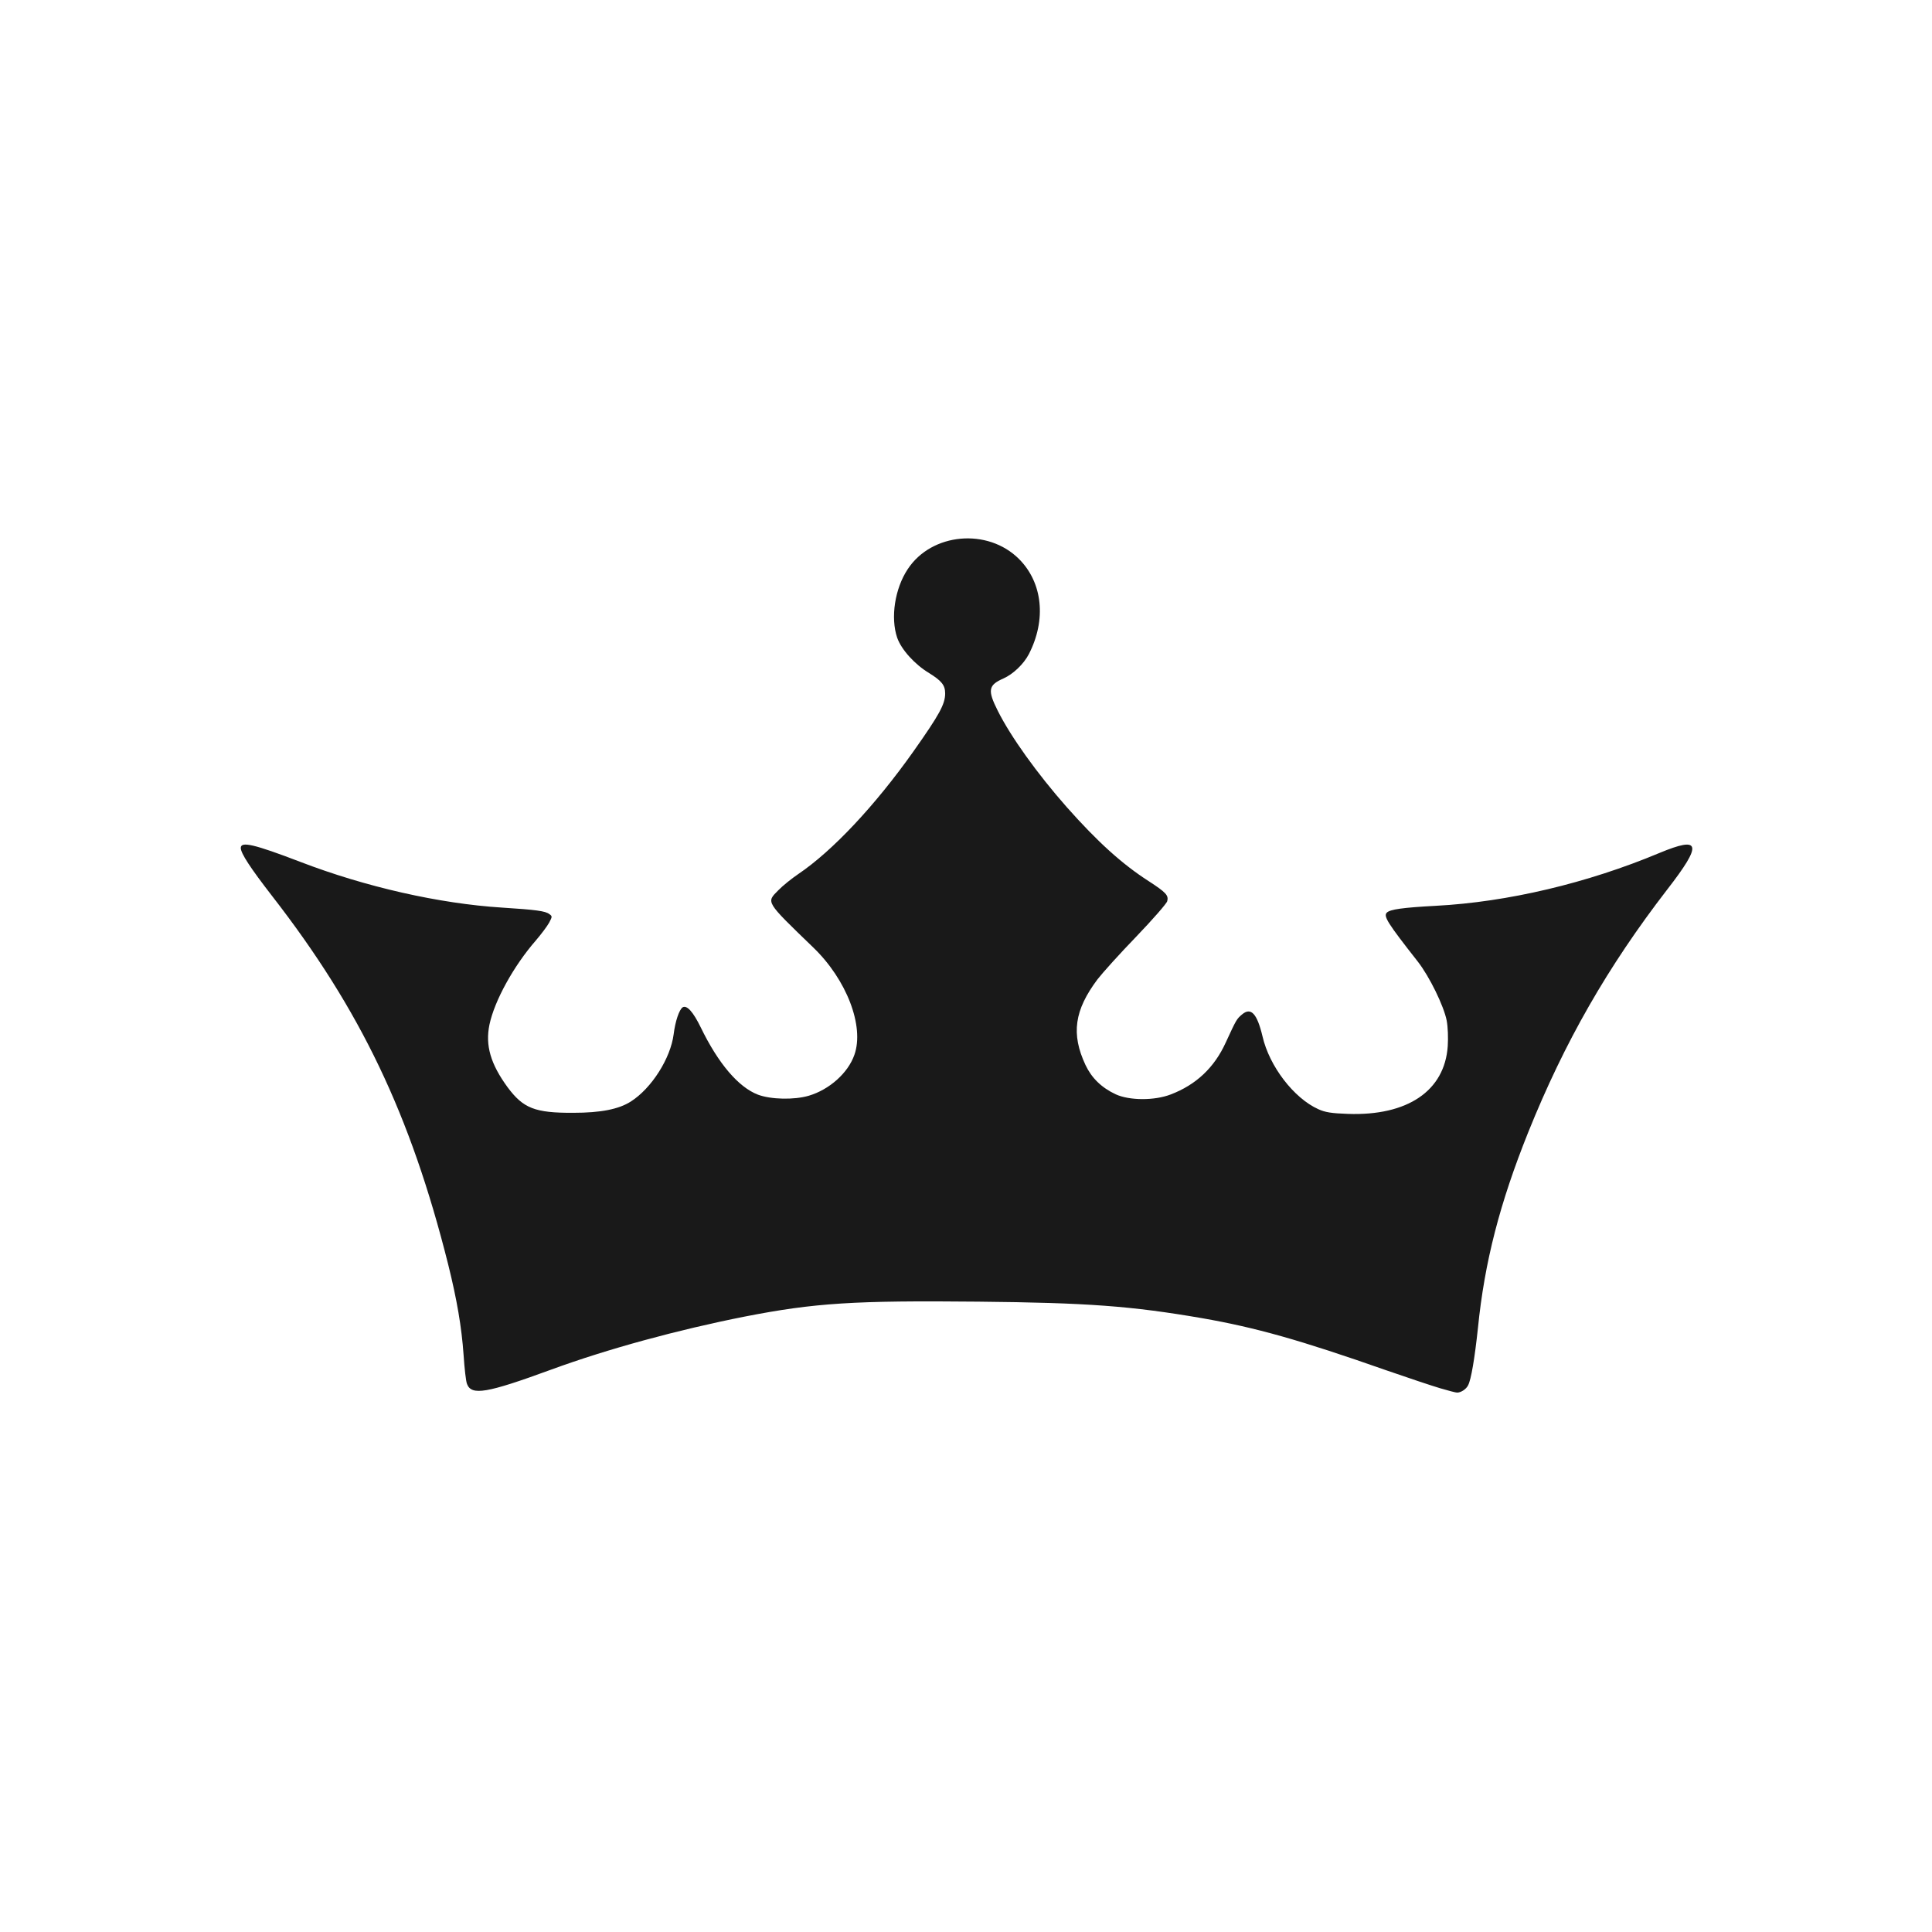 <svg width="512" height="512" viewBox="0 0 512 512" fill="none"
  xmlns="http://www.w3.org/2000/svg"
  xmlns:xlink="http://www.w3.org/1999/xlink">
  <path d="M381.667 367.904C379.572 367.285 373.143 365.142 367.381 363.142C344.333 355.047 332.714 351.809 318.572 349.333C299.762 346.095 288.191 345.238 259.286 344.952C226.381 344.619 215.857 345.285 197.381 348.904C179.572 352.428 161.048 357.476 146.095 362.952C128.953 369.238 124.953 369.904 123.762 366.761C123.476 366.095 123.095 362.666 122.857 359.095C122.333 351.666 121.095 344.428 118.762 335.047C108.81 295.381 95.524 267.571 72.095 237.428C66.381 230.047 63.81 226.142 63.81 224.714C63.81 222.904 67.334 223.714 79.524 228.381C96.857 235.047 116.429 239.476 133.048 240.523C142.048 241.095 144.524 241.428 145.572 242.238C146.381 242.809 146.381 242.904 145.524 244.523C145 245.476 143.429 247.571 142 249.238C136.143 255.952 131.048 265.19 129.714 271.523C128.572 277.047 130 281.952 134.524 288.142C138.667 293.714 141.762 294.952 151.905 294.904C159.238 294.904 164 293.952 167.191 291.904C172.714 288.381 177.714 280.428 178.524 274.095C178.953 270.619 180 267.571 180.905 266.952C182.048 266.285 183.714 268.19 185.714 272.285C190.333 281.809 195.667 288.095 200.857 290.095C204.286 291.381 210.429 291.523 214.333 290.381C219.81 288.761 224.762 284.333 226.429 279.523C229.095 271.952 224.381 259.619 215.524 251.095C202.762 238.761 203.048 239.19 206.238 235.952C207.381 234.761 209.81 232.809 211.572 231.619C220.667 225.476 231.952 213.428 242.095 199.095C248.952 189.381 250.476 186.619 250.476 183.761C250.476 181.571 249.524 180.428 246.238 178.381C242.429 176.095 238.857 172.142 237.762 169C235.952 163.666 237.143 155.952 240.572 150.809C246.905 141.19 261.762 139.857 270.048 148.142C276.333 154.428 277.333 164.238 272.667 173.333C271.286 176 268.476 178.666 265.905 179.809C261.905 181.571 261.667 182.904 264.429 188.381C267.857 195.238 274.857 205 282.667 213.857C290.857 223.095 297.381 229 304.429 233.523C309.048 236.523 309.714 237.285 309.333 238.809C309.191 239.428 305.476 243.666 301.143 248.19C296.762 252.714 292.143 257.857 290.857 259.523C284.714 267.714 283.81 274 287.667 282.238C289.286 285.666 291.905 288.238 295.667 290C299.286 291.666 305.905 291.714 310.238 290.047C317 287.476 321.81 282.904 324.81 276.333C327.667 270.142 327.714 270.047 329.191 268.809C331.524 266.857 333.143 268.619 334.572 274.619C336.381 282.571 342.905 291.047 349.381 293.952C351.143 294.761 352.857 295.047 357.191 295.19C373 295.761 382.857 289.095 383.667 277.238C383.81 275.047 383.714 272.142 383.381 270.428C382.619 266.571 378.81 258.761 375.714 254.809C367.714 244.619 366.572 242.809 367.524 241.857C368.381 241 371.667 240.523 380.524 240.047C399.524 239.047 420.667 234.047 439.762 226.047C450.762 221.476 451.238 223.619 441.81 235.761C426.048 256.19 414.619 276.142 405 300.047C397.476 318.809 393.429 334.381 391.667 351.952C390.81 360 389.857 365.666 389.048 367.142C388.524 368.19 387.095 369.095 386.095 369.047C385.762 369.047 383.762 368.523 381.667 367.904Z" fill="#191919"/>
</svg>
